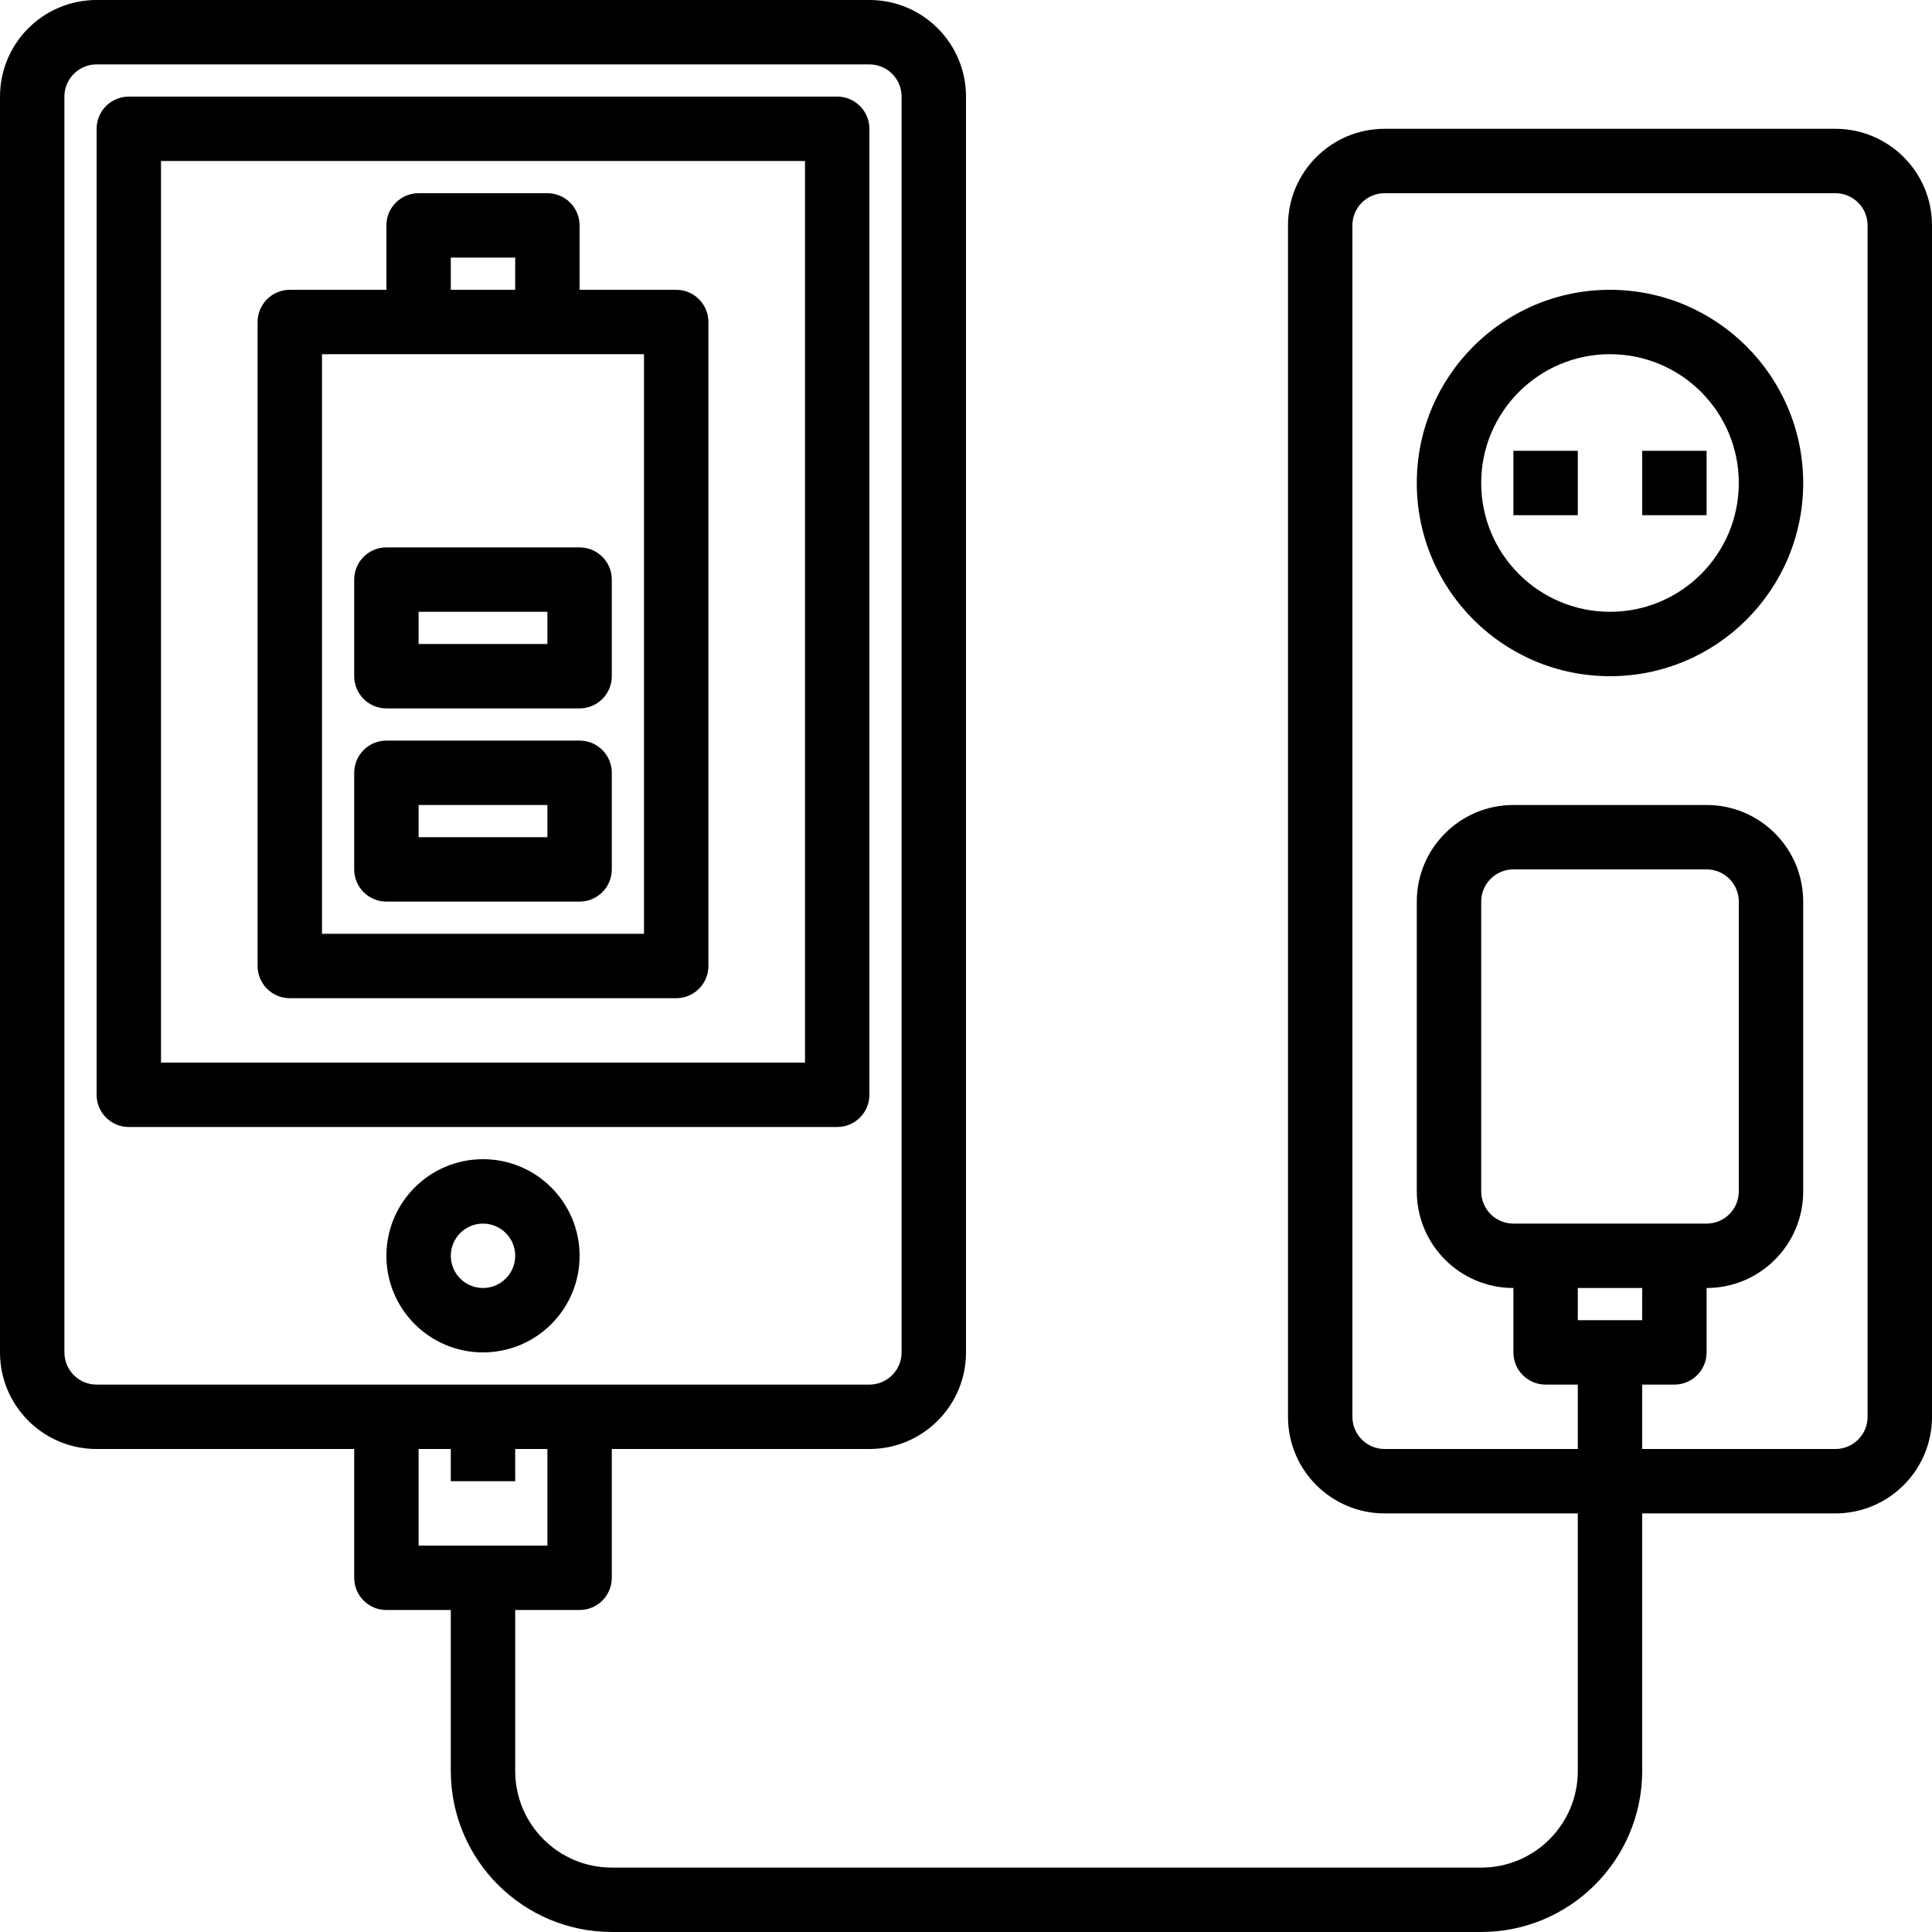 <svg height="480pt" viewBox="0 0 480 480" width="480pt" xmlns="http://www.w3.org/2000/svg"><path d="m120 288c-13.254 0-24 10.746-24 24s10.746 24 24 24 24-10.746 24-24-10.746-24-24-24zm0 32c-4.418 0-8-3.582-8-8s3.582-8 8-8 8 3.582 8 8-3.582 8-8 8zm0 0"/><path d="m216 272v-240c0-4.418-3.582-8-8-8h-176c-4.418 0-8 3.582-8 8v240c0 4.418 3.582 8 8 8h176c4.418 0 8-3.582 8-8zm-16-8h-160v-224h160zm0 0"/><path d="m72 248h96c4.418 0 8-3.582 8-8v-160c0-4.418-3.582-8-8-8h-24v-16c0-4.418-3.582-8-8-8h-32c-4.418 0-8 3.582-8 8v16h-24c-4.418 0-8 3.582-8 8v160c0 4.418 3.582 8 8 8zm40-184h16v8h-16zm-32 24h80v144h-80zm0 0"/><path d="m456 32h-112c-13.254 0-24 10.746-24 24v296c0 13.254 10.746 24 24 24h48v64c0 13.254-10.746 24-24 24h-216c-13.254 0-24-10.746-24-24v-40h16c4.418 0 8-3.582 8-8v-32h64c13.254 0 24-10.746 24-24v-312c0-13.254-10.746-24-24-24h-192c-13.254 0-24 10.746-24 24v312c0 13.254 10.746 24 24 24h64v32c0 4.418 3.582 8 8 8h16v40c.027 22.082 17.918 39.973 40 40h216c22.082-.027 39.973-17.918 40-40v-64h48c13.254 0 24-10.746 24-24v-296c0-13.254-10.746-24-24-24zm-440 304v-312c0-4.418 3.582-8 8-8h192c4.418 0 8 3.582 8 8v312c0 4.418-3.582 8-8 8h-192c-4.418 0-8-3.582-8-8zm88 24h8v8h16v-8h8v24h-32zm360-8c0 4.418-3.582 8-8 8h-48v-16h8c4.418 0 8-3.582 8-8v-16c13.254 0 24-10.746 24-24v-72c0-13.254-10.746-24-24-24h-48c-13.254 0-24 10.746-24 24v72c0 13.254 10.746 24 24 24v16c0 4.418 3.582 8 8 8h8v16h-48c-4.418 0-8-3.582-8-8v-296c0-4.418 3.582-8 8-8h112c4.418 0 8 3.582 8 8zm-48-48h-40c-4.418 0-8-3.582-8-8v-72c0-4.418 3.582-8 8-8h48c4.418 0 8 3.582 8 8v72c0 4.418-3.582 8-8 8zm-8 16v8h-16v-8zm0 0"/><path d="m400 72c-26.508 0-48 21.492-48 48s21.492 48 48 48 48-21.492 48-48c-.027-26.5-21.5-47.973-48-48zm0 80c-17.672 0-32-14.328-32-32s14.328-32 32-32 32 14.328 32 32-14.328 32-32 32zm0 0"/><path d="m376 112h16v16h-16zm0 0"/><path d="m408 112h16v16h-16zm0 0"/><path d="m144 136h-48c-4.418 0-8 3.582-8 8v24c0 4.418 3.582 8 8 8h48c4.418 0 8-3.582 8-8v-24c0-4.418-3.582-8-8-8zm-8 24h-32v-8h32zm0 0"/><path d="m144 184h-48c-4.418 0-8 3.582-8 8v24c0 4.418 3.582 8 8 8h48c4.418 0 8-3.582 8-8v-24c0-4.418-3.582-8-8-8zm-8 24h-32v-8h32zm0 0"/></svg>